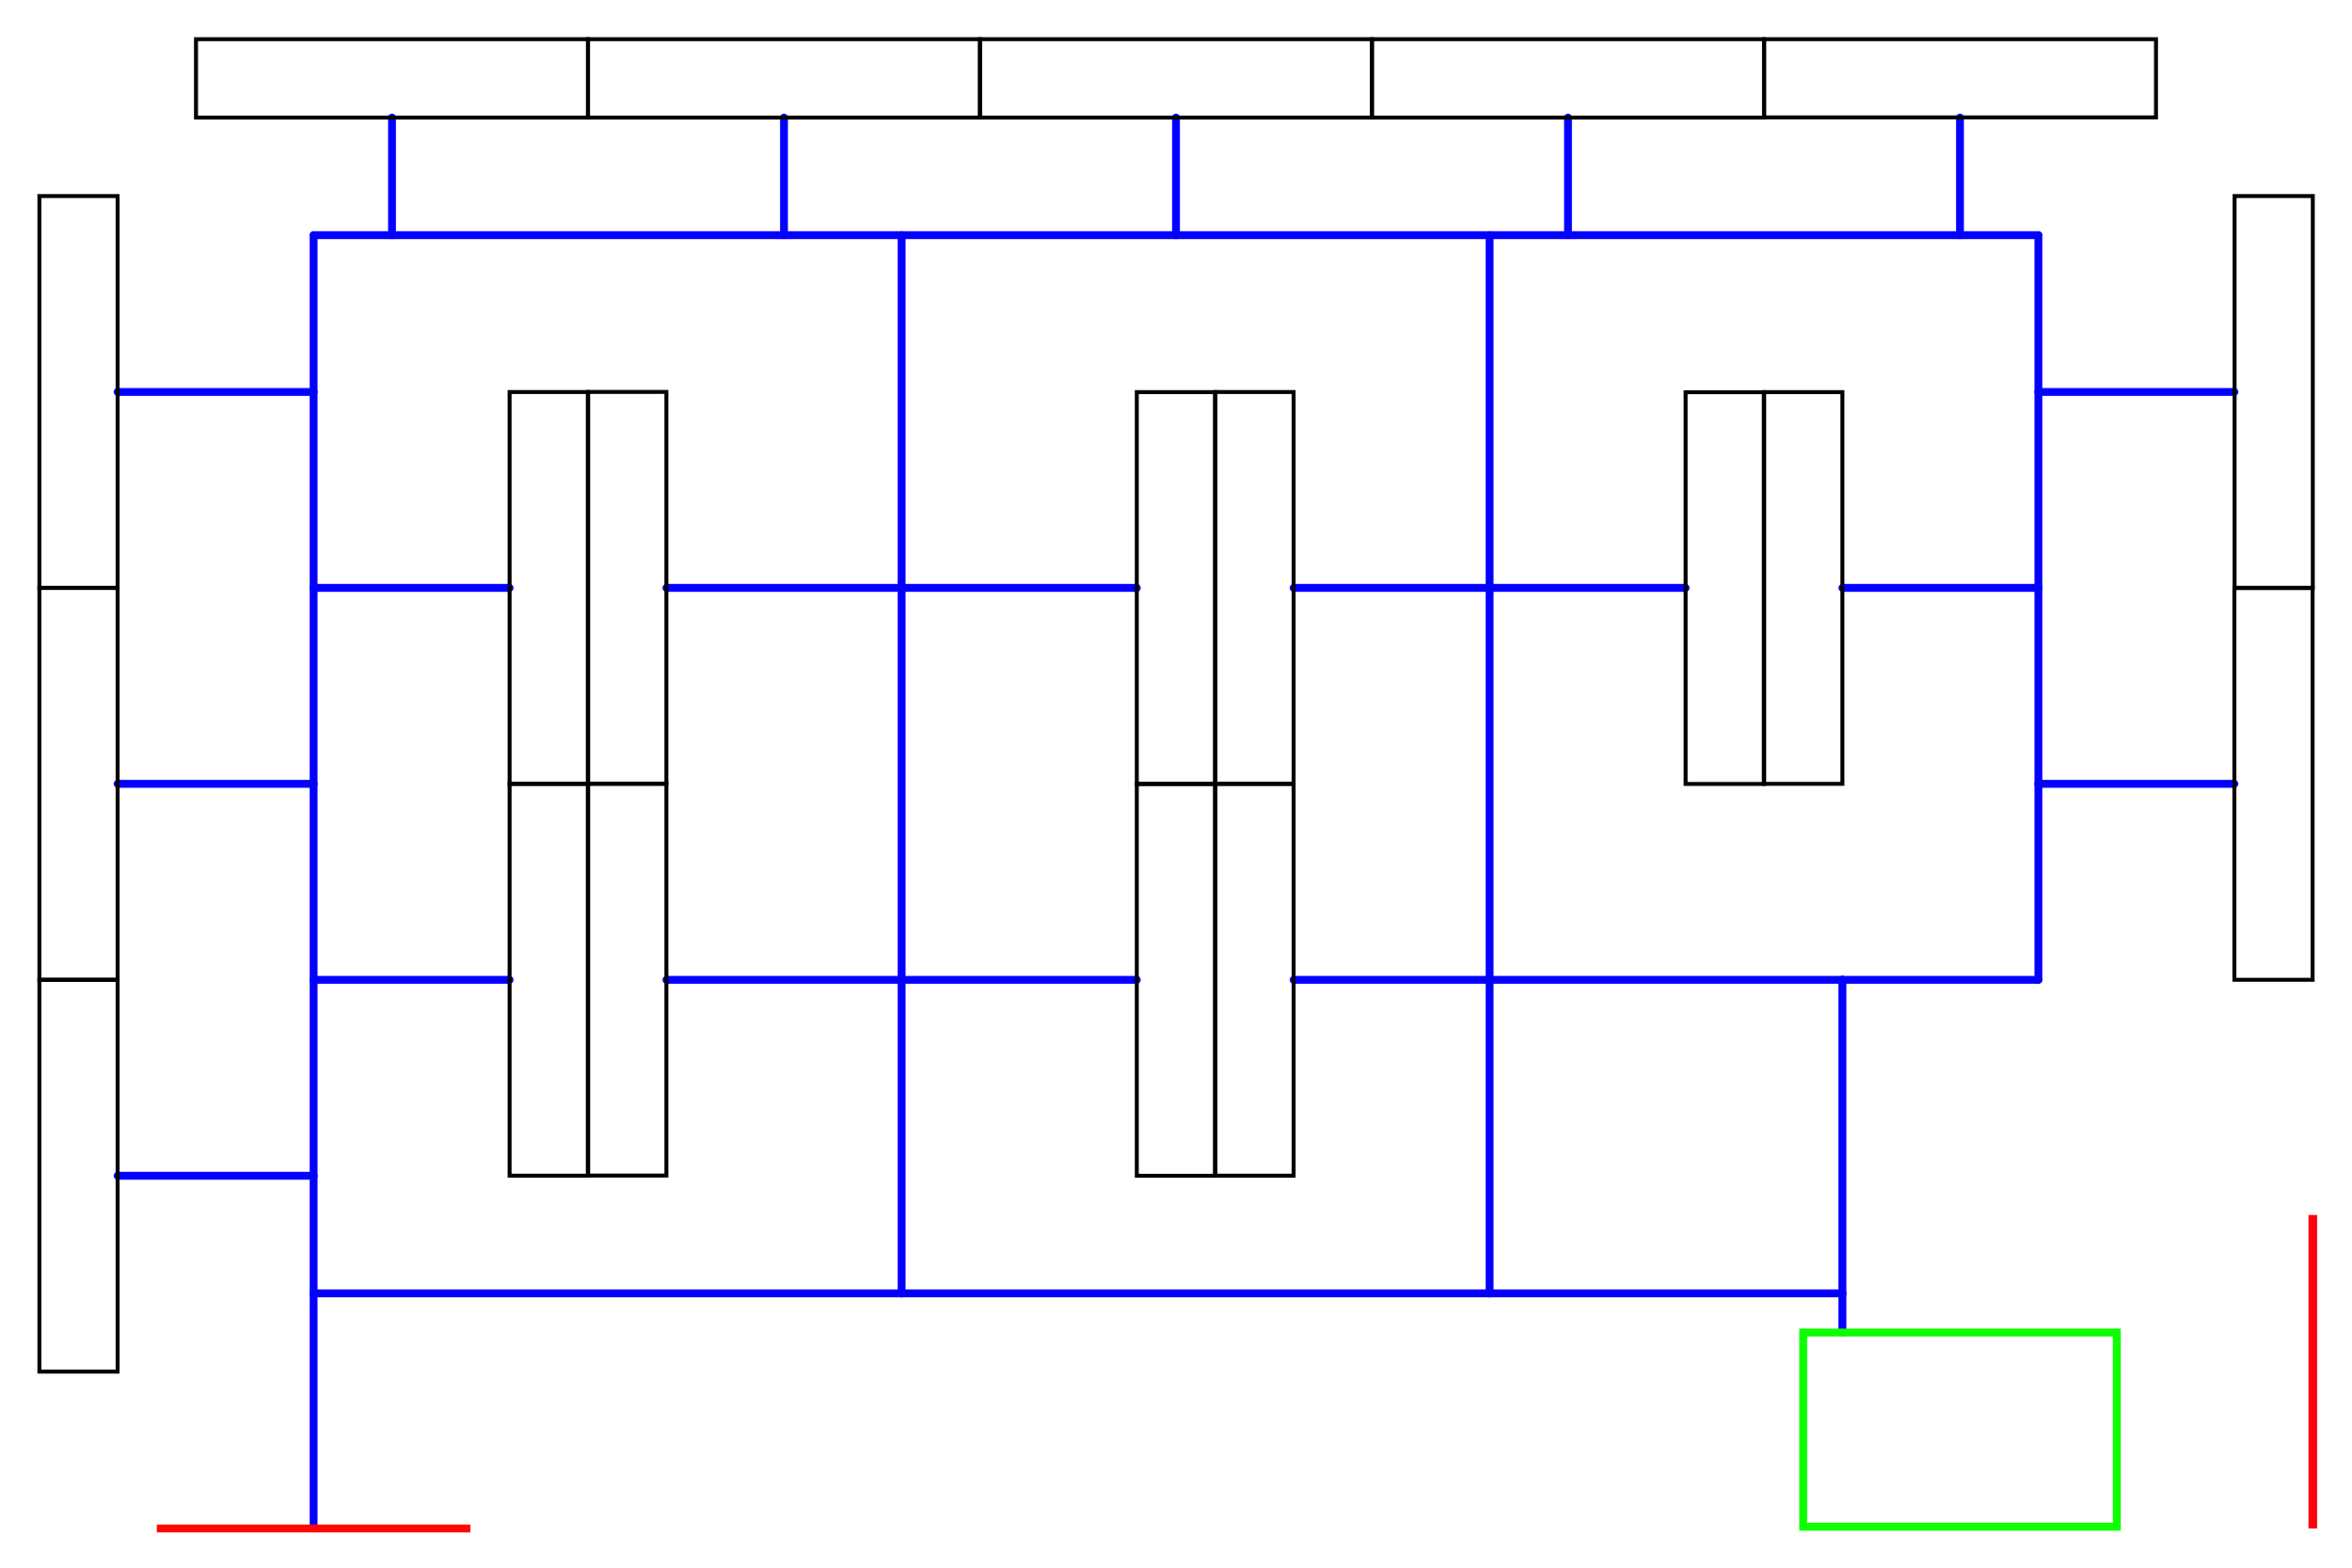 <?xml version="1.0" encoding="UTF-8" standalone="no"?>
<!-- Created with Inkscape (http://www.inkscape.org/) -->

<svg
   width="300mm"
   height="200mm"
   viewBox="0 0 300 200"
   version="1.1"
   id="svg1"
   inkscape:version="1.3.2 (091e20e, 2023-11-25, custom)"
   sodipodi:docname="floor_plan.svg"
   xmlns:inkscape="http://www.inkscape.org/namespaces/inkscape"
   xmlns:sodipodi="http://sodipodi.sourceforge.net/DTD/sodipodi-0.dtd"
   xmlns="http://www.w3.org/2000/svg"
   xmlns:svg="http://www.w3.org/2000/svg">
  <sodipodi:namedview
     id="namedview1"
     pagecolor="#ffffff"
     bordercolor="#000000"
     borderopacity="0.25"
     inkscape:showpageshadow="2"
     inkscape:pageopacity="0.0"
     inkscape:pagecheckerboard="0"
     inkscape:deskcolor="#d1d1d1"
     inkscape:document-units="mm"
     showgrid="true"
     inkscape:zoom="4.0000001"
     inkscape:cx="821.24998"
     inkscape:cy="361.37499"
     inkscape:window-width="1920"
     inkscape:window-height="1009"
     inkscape:window-x="-8"
     inkscape:window-y="1072"
     inkscape:window-maximized="1"
     inkscape:current-layer="Paths">
    <inkscape:grid
       id="grid1"
       units="mm"
       originx="0"
       originy="0"
       spacingx="5"
       spacingy="5"
       empcolor="#0099e5"
       empopacity="0.302"
       color="#0099e5"
       opacity="0.149"
       empspacing="5"
       dotted="false"
       gridanglex="30"
       gridanglez="30"
       visible="true" />
  </sodipodi:namedview>
  <defs
     id="defs1" />
  <g
     inkscape:groupmode="layer"
     id="Paths"
     inkscape:label="Paths">
    <path
       style="fill:none;stroke:#0400ff;stroke-width:1;stroke-dasharray:none;stroke-opacity:1;paint-order:normal;stroke-linecap:round"
       d="M 40,150 H 15"
       id="path19" />
    <path
       style="fill:none;stroke:#0400ff;stroke-width:1;stroke-linecap:round;stroke-dasharray:none;stroke-opacity:1;paint-order:normal"
       d="M 40,165 H 115"
       id="path20" />
    <path
       style="fill:none;stroke:#0400ff;stroke-width:1;stroke-linecap:round;stroke-dasharray:none;stroke-opacity:1;paint-order:normal"
       d="M 40,195 V 165"
       id="path21" />
    <path
       style="fill:none;stroke:#0400ff;stroke-width:1;stroke-linecap:round;stroke-dasharray:none;stroke-opacity:1;paint-order:normal"
       d="M 40,125 h 25"
       id="path22" />
    <path
       style="fill:none;stroke:#0400ff;stroke-width:1;stroke-linecap:round;stroke-dasharray:none;stroke-opacity:1;paint-order:normal"
       d="M 65,75 h -25"
       id="path23" />
    <path
       style="fill:none;stroke:#0400ff;stroke-width:1;stroke-linecap:round;stroke-dasharray:none;stroke-opacity:1;paint-order:normal"
       d="M 15,50 H 40"
       id="path24" />
    <path
       style="fill:none;stroke:#0400ff;stroke-width:1;stroke-linecap:round;stroke-dasharray:none;stroke-opacity:1;paint-order:normal"
       d="M 15,100 H 40"
       id="path25" />
    <path
       style="fill:none;stroke:#0400ff;stroke-width:1;stroke-linecap:round;stroke-dasharray:none;stroke-opacity:1;paint-order:normal"
       d="M 85,125 H 115"
       id="path26" />
    <path
       style="fill:none;stroke:#0400ff;stroke-width:1;stroke-linecap:round;stroke-dasharray:none;stroke-opacity:1;paint-order:normal"
       d="M 145,125 H 115"
       id="path27" />
    <path
       style="fill:none;stroke:#0400ff;stroke-width:1;stroke-linecap:round;stroke-dasharray:none;stroke-opacity:1;paint-order:normal"
       d="M 165,75 h 25"
       id="path30" />
    <path
       style="fill:none;stroke:#0400ff;stroke-width:1;stroke-linecap:round;stroke-dasharray:none;stroke-opacity:1;paint-order:normal"
       d="M 215,75 H 190"
       id="path31" />
    <path
       style="fill:none;stroke:#0400ff;stroke-width:1;stroke-linecap:round;stroke-dasharray:none;stroke-opacity:1;paint-order:normal"
       d="M 285,50 H 260"
       id="path32" />
    <path
       style="fill:none;stroke:#0400ff;stroke-width:1;stroke-linecap:round;stroke-dasharray:none;stroke-opacity:1;paint-order:normal"
       d="M 285,100 H 260"
       id="path34" />
    <path
       style="fill:none;stroke:#0400ff;stroke-width:1;stroke-linecap:round;stroke-dasharray:none;stroke-opacity:1;paint-order:normal"
       d="M 260,75 v 25"
       id="path35" />
    <path
       style="fill:none;stroke:#0400ff;stroke-width:1;stroke-linecap:round;stroke-dasharray:none;stroke-opacity:1;paint-order:normal"
       d="M 260,50 V 75"
       id="path36" />
    <path
       style="fill:none;stroke:#0400ff;stroke-width:1;stroke-linecap:round;stroke-dasharray:none;stroke-opacity:1;paint-order:normal"
       d="M 40,165 V 150"
       id="path37" />
    <path
       style="fill:none;stroke:#0400ff;stroke-width:1;stroke-linecap:round;stroke-dasharray:none;stroke-opacity:1;paint-order:normal"
       d="M 40,125 v 25"
       id="path38" />
    <path
       style="fill:none;stroke:#0400ff;stroke-width:1;stroke-linecap:round;stroke-dasharray:none;stroke-opacity:1;paint-order:normal"
       d="M 40,100 v 25"
       id="path39" />
    <path
       style="fill:none;stroke:#0400ff;stroke-width:1;stroke-linecap:round;stroke-dasharray:none;stroke-opacity:1;paint-order:normal"
       d="M 40,75 v 25"
       id="path40" />
    <path
       style="fill:none;stroke:#0400ff;stroke-width:1;stroke-linecap:round;stroke-dasharray:none;stroke-opacity:1;paint-order:normal"
       d="M 40,50 V 75"
       id="path41" />
    <path
       style="fill:none;stroke:#0400ff;stroke-width:1;stroke-linecap:round;stroke-dasharray:none;stroke-opacity:1;paint-order:normal"
       d="M 50,15 V 30"
       id="path42" />
    <path
       style="fill:none;stroke:#0400ff;stroke-width:1;stroke-linecap:round;stroke-dasharray:none;stroke-opacity:1;paint-order:normal"
       d="M 40,50 V 30"
       id="path43" />
    <path
       style="fill:none;stroke:#0400ff;stroke-width:1;stroke-linecap:round;stroke-dasharray:none;stroke-opacity:1;paint-order:normal"
       d="M 50,30 H 40"
       id="path44" />
    <path
       style="fill:none;stroke:#0400ff;stroke-width:1;stroke-linecap:round;stroke-dasharray:none;stroke-opacity:1;paint-order:normal"
       d="M 100,15 V 30"
       id="path45" />
    <path
       style="fill:none;stroke:#0400ff;stroke-width:1;stroke-linecap:round;stroke-dasharray:none;stroke-opacity:1;paint-order:normal"
       d="M 150,15 V 30"
       id="path46" />
    <path
       style="fill:none;stroke:#0400ff;stroke-width:1;stroke-linecap:round;stroke-dasharray:none;stroke-opacity:1;paint-order:normal"
       d="M 200,15 V 30"
       id="path47" />
    <path
       style="fill:none;stroke:#0400ff;stroke-width:1;stroke-linecap:round;stroke-dasharray:none;stroke-opacity:1;paint-order:normal"
       d="M 250,15 V 30"
       id="path48" />
    <path
       style="fill:none;stroke:#0400ff;stroke-width:1;stroke-linecap:round;stroke-dasharray:none;stroke-opacity:1;paint-order:normal"
       d="M 260,50 V 30"
       id="path49" />
    <path
       style="fill:none;stroke:#0400ff;stroke-width:1;stroke-linecap:round;stroke-dasharray:none;stroke-opacity:1;paint-order:normal"
       d="M 250,30 h 10"
       id="path50" />
    <path
       style="fill:none;stroke:#0400ff;stroke-width:1;stroke-linecap:round;stroke-dasharray:none;stroke-opacity:1;paint-order:normal"
       d="M 200,30 h 50"
       id="path51" />
    <path
       style="fill:none;stroke:#0400ff;stroke-width:1;stroke-linecap:round;stroke-dasharray:none;stroke-opacity:1;paint-order:normal"
       d="M 190,75 V 30"
       id="path52" />
    <path
       style="fill:none;stroke:#0400ff;stroke-width:1;stroke-linecap:round;stroke-dasharray:none;stroke-opacity:1;paint-order:normal"
       d="M 115,75 V 30"
       id="path54" />
    <path
       style="fill:none;stroke:#0400ff;stroke-width:1;stroke-linecap:round;stroke-dasharray:none;stroke-opacity:1;paint-order:normal"
       d="M 115,165 V 125"
       id="path56" />
    <path
       style="fill:none;stroke:#0400ff;stroke-width:1;stroke-linecap:round;stroke-dasharray:none;stroke-opacity:1;paint-order:normal"
       d="M 190,165 V 125"
       id="path59" />
    <path
       style="fill:none;stroke:#0400ff;stroke-width:1;stroke-linecap:round;stroke-dasharray:none;stroke-opacity:1;paint-order:normal"
       d="M 115,165 h 75"
       id="path60" />
    <path
       style="fill:none;stroke:#0400ff;stroke-width:1;stroke-linecap:round;stroke-dasharray:none;stroke-opacity:1;paint-order:normal"
       d="M 260,125 V 100"
       id="path63" />
    <path
       style="fill:none;stroke:#0400ff;stroke-width:1;stroke-linecap:round;stroke-dasharray:none;stroke-opacity:1;paint-order:normal"
       d="M 190,125 h 45"
       id="path64" />
    <path
       style="fill:none;stroke:#0400ff;stroke-width:1;stroke-linecap:round;stroke-dasharray:none;stroke-opacity:1;paint-order:normal"
       d="M 260,125 H 235"
       id="path65" />
    <path
       style="fill:none;stroke:#0400ff;stroke-width:1;stroke-linecap:round;stroke-dasharray:none;stroke-opacity:1;paint-order:normal"
       d="M 115,75 v 50"
       id="path66" />
    <path
       style="fill:none;stroke:#0400ff;stroke-width:1;stroke-linecap:round;stroke-dasharray:none;stroke-opacity:1;paint-order:normal"
       d="M 85,75 H 115"
       id="path67" />
    <path
       style="fill:none;stroke:#0400ff;stroke-width:1;stroke-linecap:round;stroke-dasharray:none;stroke-opacity:1;paint-order:normal"
       d="M 165,125 h 25"
       id="path68" />
    <path
       style="fill:none;stroke:#0400ff;stroke-width:1;stroke-linecap:round;stroke-dasharray:none;stroke-opacity:1;paint-order:normal"
       d="M 190,75 v 50"
       id="path69" />
    <path
       style="fill:none;stroke:#0400ff;stroke-width:1;stroke-linecap:round;stroke-dasharray:none;stroke-opacity:1;paint-order:normal"
       d="M 50,30 h 50"
       id="path70" />
    <path
       style="fill:none;stroke:#0400ff;stroke-width:1;stroke-linecap:round;stroke-dasharray:none;stroke-opacity:1;paint-order:normal"
       d="M 100,30 h 15"
       id="path71" />
    <path
       style="fill:none;stroke:#0400ff;stroke-width:1;stroke-linecap:round;stroke-dasharray:none;stroke-opacity:1;paint-order:normal"
       d="M 115,30 h 35"
       id="path72" />
    <path
       style="fill:none;stroke:#0400ff;stroke-width:1;stroke-linecap:round;stroke-dasharray:none;stroke-opacity:1;paint-order:normal"
       d="M 150,30 h 40"
       id="path73" />
    <path
       style="fill:none;stroke:#0400ff;stroke-width:1;stroke-linecap:round;stroke-dasharray:none;stroke-opacity:1;paint-order:normal"
       d="M 190,30 h 10"
       id="path74" />
    <path
       style="fill:none;stroke:#0400ff;stroke-width:1;stroke-linecap:round;stroke-dasharray:none;stroke-opacity:1;paint-order:normal"
       d="M 115,75 h 30"
       id="path75" />
    <path
       style="fill:none;stroke:#0400ff;stroke-width:1;stroke-linecap:round;stroke-dasharray:none;stroke-opacity:1;paint-order:normal"
       d="M 235,75 h 25"
       id="path76" />
    <path
       style="fill:none;stroke-width:1.01;stroke:#0400ff;stroke-opacity:1;stroke-linecap:round"
       d="M 235,170 v -5"
       id="path1" />
    <path
       style="fill:none;stroke:#0400ff;stroke-width:1.01;stroke-linecap:round"
       d="m 190,165 h 45"
       id="path2" />
    <path
       style="fill:none;stroke:#0400ff;stroke-width:1.01;stroke-linecap:round"
       d="M 235,165 V 125"
       id="path3" />
  </g>
  <g
     inkscape:groupmode="layer"
     id="Regals"
     inkscape:label="Regals">
    <rect
       style="fill:none;stroke:#000000;stroke-width:0.503;stroke-opacity:1"
       id="1"
       width="9.975"
       height="49.975"
       x="5.025"
       y="125.013"
       inkscape:label="1" />
    <rect
       style="fill:none;stroke:#000000;stroke-width:0.503;stroke-opacity:1"
       id="2"
       width="9.975"
       height="49.975"
       x="5.025"
       y="75.013"
       inkscape:label="2" />
    <rect
       style="fill:none;stroke:#000000;stroke-width:0.503;stroke-opacity:1"
       id="3"
       width="9.975"
       height="49.975"
       x="5.025"
       y="25.013"
       inkscape:label="3" />
    <rect
       style="fill:none;stroke:#000000;stroke-width:0.504;stroke-opacity:1"
       id="4"
       width="50"
       height="10"
       x="25"
       y="5"
       inkscape:label="4" />
    <rect
       style="fill:none;stroke:#000000;stroke-width:0.504;stroke-opacity:1"
       id="5"
       width="50.004"
       height="10"
       x="74.996"
       y="5"
       inkscape:label="5" />
    <rect
       style="fill:none;stroke:#000000;stroke-width:0.504;stroke-opacity:1"
       id="6"
       width="49.982"
       height="10"
       x="125"
       y="5"
       inkscape:label="6" />
    <rect
       style="fill:none;stroke:#000000;stroke-width:0.504;stroke-opacity:1"
       id="7"
       width="50"
       height="10"
       x="175"
       y="5"
       inkscape:label="7" />
    <rect
       style="fill:none;stroke:#000000;stroke-width:0.503;stroke-opacity:1"
       id="8"
       width="49.976"
       height="9.976"
       x="225.024"
       y="5"
       inkscape:label="8" />
    <rect
       style="fill:none;stroke:#000000;stroke-width:0.503;stroke-opacity:1"
       id="9"
       width="9.975"
       height="49.975"
       x="285.025"
       y="25.013"
       inkscape:label="9" />
    <rect
       style="fill:none;stroke:#000000;stroke-width:0.503;stroke-opacity:1"
       id="10"
       width="9.975"
       height="49.975"
       x="285"
       y="75.025"
       inkscape:label="10" />
    <rect
       style="fill:none;stroke:#000000;stroke-width:0.503;stroke-opacity:1"
       id="11"
       width="9.975"
       height="49.975"
       x="65"
       y="100.013"
       inkscape:label="11" />
    <rect
       style="fill:none;stroke:#000000;stroke-width:0.503;stroke-opacity:1"
       id="12"
       width="9.975"
       height="49.975"
       x="65"
       y="50.013"
       inkscape:label="12" />
    <rect
       style="fill:none;stroke:#000000;stroke-width:0.503;stroke-opacity:1"
       id="13"
       width="9.975"
       height="49.975"
       x="75.025"
       y="50"
       inkscape:label="13" />
    <rect
       style="fill:none;stroke:#000000;stroke-width:0.503;stroke-opacity:1"
       id="14"
       width="9.975"
       height="49.975"
       x="75.025"
       y="100"
       inkscape:label="14" />
    <rect
       style="fill:none;stroke:#000000;stroke-width:0.503;stroke-opacity:1"
       id="15"
       width="9.975"
       height="49.975"
       x="145"
       y="100.025"
       inkscape:label="15" />
    <rect
       style="fill:none;stroke:#000000;stroke-width:0.503;stroke-opacity:1"
       id="16"
       width="9.975"
       height="49.975"
       x="145"
       y="50.025"
       inkscape:label="16" />
    <rect
       style="fill:none;stroke:#000000;stroke-width:0.503;stroke-opacity:1"
       id="17"
       width="9.975"
       height="49.975"
       x="155.025"
       y="50.013"
       inkscape:label="17" />
    <rect
       style="fill:none;stroke:#000000;stroke-width:0.503;stroke-opacity:1"
       id="18"
       width="9.975"
       height="49.975"
       x="155.025"
       y="100.013"
       inkscape:label="18" />
    <rect
       style="fill:none;stroke:#000000;stroke-width:0.503;stroke-opacity:1"
       id="19"
       width="9.975"
       height="49.975"
       x="215"
       y="50.038"
       inkscape:label="19" />
    <rect
       style="fill:none;stroke:#000000;stroke-width:0.503;stroke-opacity:1"
       id="20"
       width="9.975"
       height="49.975"
       x="225.025"
       y="50.025"
       inkscape:label="20" />
    <rect
       style="fill:none;stroke:#0eff00;stroke-width:1.01;stroke-dasharray:none;stroke-opacity:1"
       id="cash"
       width="40"
       height="24.775"
       x="230"
       y="170"
       inkscape:label="cash" />
  </g>
  <g
     inkscape:label="Layer 1"
     inkscape:groupmode="layer"
     id="Main">
    <path
       style="fill:#f30000;stroke:#ff0010;stroke-width:1.1"
       d="M 295,195 V 155"
       id="end"
       inkscape:label="out" />
    <path
       style="fill:none;stroke:#ff0600;stroke-width:1;stroke-linecap:butt;stroke-dasharray:none;stroke-opacity:1;paint-order:normal"
       d="M 20,195 H 60"
       id="in" />
  </g>
</svg>
